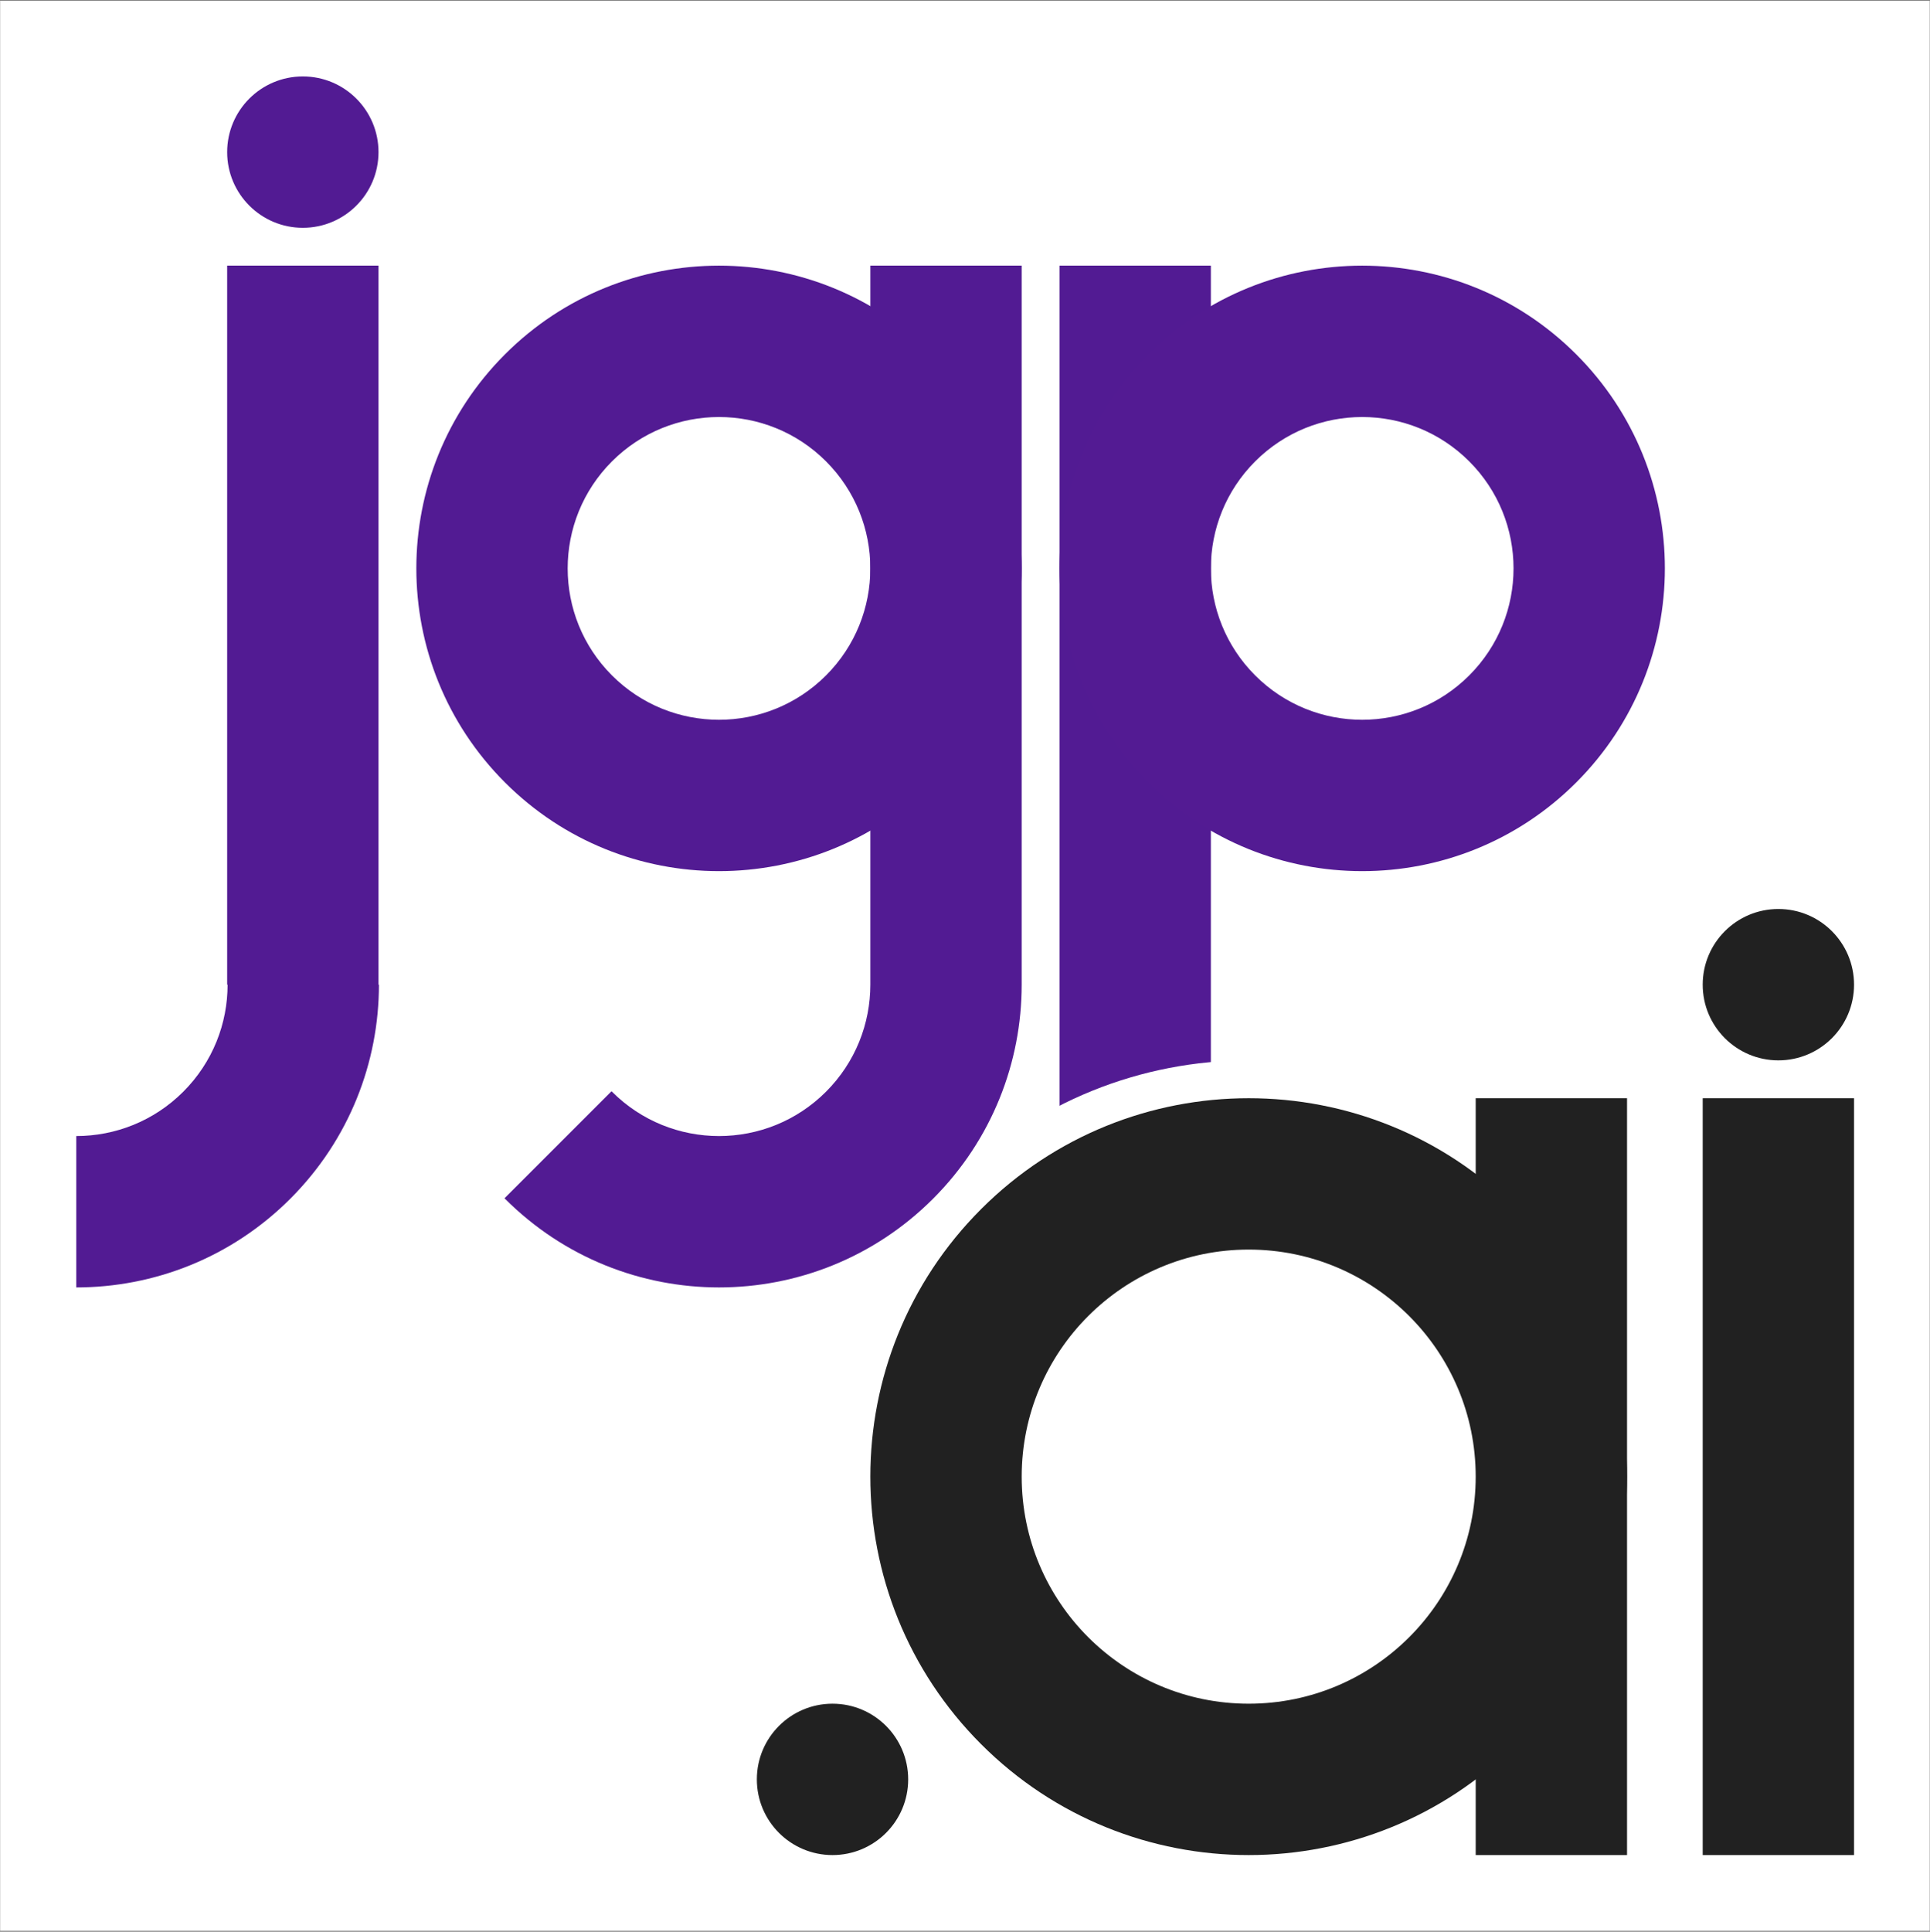 <?xml version="1.0" encoding="UTF-8" standalone="no"?>
<!DOCTYPE svg PUBLIC "-//W3C//DTD SVG 1.1//EN" "http://www.w3.org/Graphics/SVG/1.1/DTD/svg11.dtd">
<svg xmlns="http://www.w3.org/2000/svg" xmlns:dc="http://purl.org/dc/elements/1.1/" version="1.1" xmlns:xl="http://www.w3.org/1999/xlink" viewBox="255 1927 1446 1447" width="1446" height="1447">
  <rect x="255" y="1927" width="1446" height="1447" fill="#808080" stroke="none"/>
  <defs/>
  <g id="jgp_ai_white_bg" fill="none" stroke-dasharray="none" fill-opacity="1" stroke-opacity="1" stroke="none">
    <title>jgp.ai white bg</title>
    <g id="jgp_ai_white_bg_Layer_1">
      <title>Layer 1</title>
      <g id="Graphic_40">
        <rect x="255.118" y="1927.559" width="1445.669" height="1445.669" fill="white"/>
      </g>
    </g>
    <g id="jgp_ai_white_bg_Layer_2">
      <title>Layer 2</title>
      <g id="Group_53">
        <g id="Graphic_30">
          <rect x="1048.819" y="2125.984" width="113.386" height="1020.472" fill="#521b93"/>
        </g>
        <g id="Graphic_25">
          <path d="M 954.052 2192.404 C 865.492 2103.844 721.909 2103.844 633.349 2192.404 C 544.789 2280.964 544.789 2424.548 633.349 2513.108 C 721.909 2601.668 865.492 2601.668 954.052 2513.108 C 1042.612 2424.548 1042.612 2280.964 954.052 2192.404 M 873.876 2272.58 C 918.157 2316.86 918.157 2388.652 873.876 2432.932 C 829.597 2477.212 757.805 2477.212 713.525 2432.932 C 669.245 2388.652 669.245 2316.86 713.525 2272.58 C 757.805 2228.3 829.597 2228.3 873.876 2272.58" fill="#521b93"/>
        </g>
        <g id="Graphic_31">
          <path d="M 1435.942 2192.404 C 1347.382 2103.844 1203.799 2103.844 1115.239 2192.404 C 1026.679 2280.964 1026.679 2424.548 1115.239 2513.108 C 1203.799 2601.668 1347.382 2601.668 1435.942 2513.108 C 1524.502 2424.548 1524.502 2280.964 1435.942 2192.404 M 1355.766 2272.58 C 1400.046 2316.86 1400.046 2388.652 1355.766 2432.932 C 1311.486 2477.212 1239.695 2477.212 1195.415 2432.932 C 1151.135 2388.652 1151.135 2316.86 1195.415 2272.58 C 1239.695 2228.3 1311.486 2228.3 1355.766 2272.58" fill="#531b93"/>
        </g>
        <g id="Graphic_52">
          <circle cx="481.89" cy="2040.945" r="56.693" fill="#521b93"/>
        </g>
        <g id="Graphic_71">
          <path d="M 907.087 2664.567 C 907.087 2693.585 896.016 2722.603 873.876 2744.743 C 829.597 2789.023 757.805 2789.023 713.525 2744.743 C 713.406 2744.624 713.288 2744.505 713.17 2744.386 L 632.993 2824.562 C 633.112 2824.681 633.23 2824.8 633.349 2824.918 C 721.909 2913.479 865.492 2913.479 954.052 2824.918 C 998.332 2780.639 1020.472 2722.603 1020.472 2664.567 L 1020.472 2125.984 L 907.087 2125.984 Z" fill="#521b93"/>
        </g>
        <g id="Graphic_100">
          <path d="M 425.197 2664.567 L 538.583 2664.567 L 538.583 2125.984 L 425.197 2125.984 Z M 425.519 2664.567 C 425.519 2693.585 414.449 2722.603 392.309 2744.743 C 370.169 2766.883 341.151 2777.953 312.133 2777.953 L 312.133 2891.339 C 370.168 2891.339 428.204 2869.199 472.484 2824.919 C 516.764 2780.639 538.904 2722.603 538.904 2664.567 Z M 312.133 2437.796 L 312.454 2437.796 C 312.24 2437.795 312.026 2437.795 311.811 2437.796 Z" fill="#521b93"/>
        </g>
      </g>
      <g id="Graphic_57">
        <path d="M 878.74 3032.758 C 878.74 3032.967 878.74 3033.175 878.74 3033.384 Z M 1502.362 3033.384 C 1502.362 3033.175 1502.362 3032.967 1502.362 3032.758 Z M 1481.1 2919.685 C 1465.898 2880.668 1442.542 2844.095 1411.035 2812.587 C 1289.265 2690.817 1091.837 2690.817 970.068 2812.587 C 938.56 2844.095 915.205 2880.668 900.002 2919.685 Z" fill="white"/>
      </g>
      <g id="Group_54">
        <g id="Graphic_24">
          <circle cx="878.74" cy="3259.843" r="56.693" fill="#212121"/>
        </g>
        <g id="Graphic_35">
          <rect x="1530.709" y="2749.606" width="113.386" height="566.929" fill="#212121"/>
        </g>
        <g id="Graphic_37">
          <path d="M 1390.991 2832.631 C 1501.691 2943.331 1501.691 3122.811 1390.991 3233.51 C 1280.291 3344.211 1100.811 3344.211 990.112 3233.51 C 879.411 3122.811 879.411 2943.331 990.112 2832.631 C 1100.811 2721.931 1280.291 2721.931 1390.991 2832.631" fill="#212121"/>
        </g>
        <g id="Graphic_34">
          <rect x="1360.63" y="2749.606" width="113.386" height="566.929" fill="#212121"/>
        </g>
        <g id="Graphic_51">
          <circle cx="1587.402" cy="2664.567" r="56.693" fill="#212121"/>
        </g>
      </g>
      <g id="Graphic_38">
        <circle cx="1190.551" cy="3033.071" r="170.079" fill="white"/>
      </g>
    </g>
  </g>
</svg>
